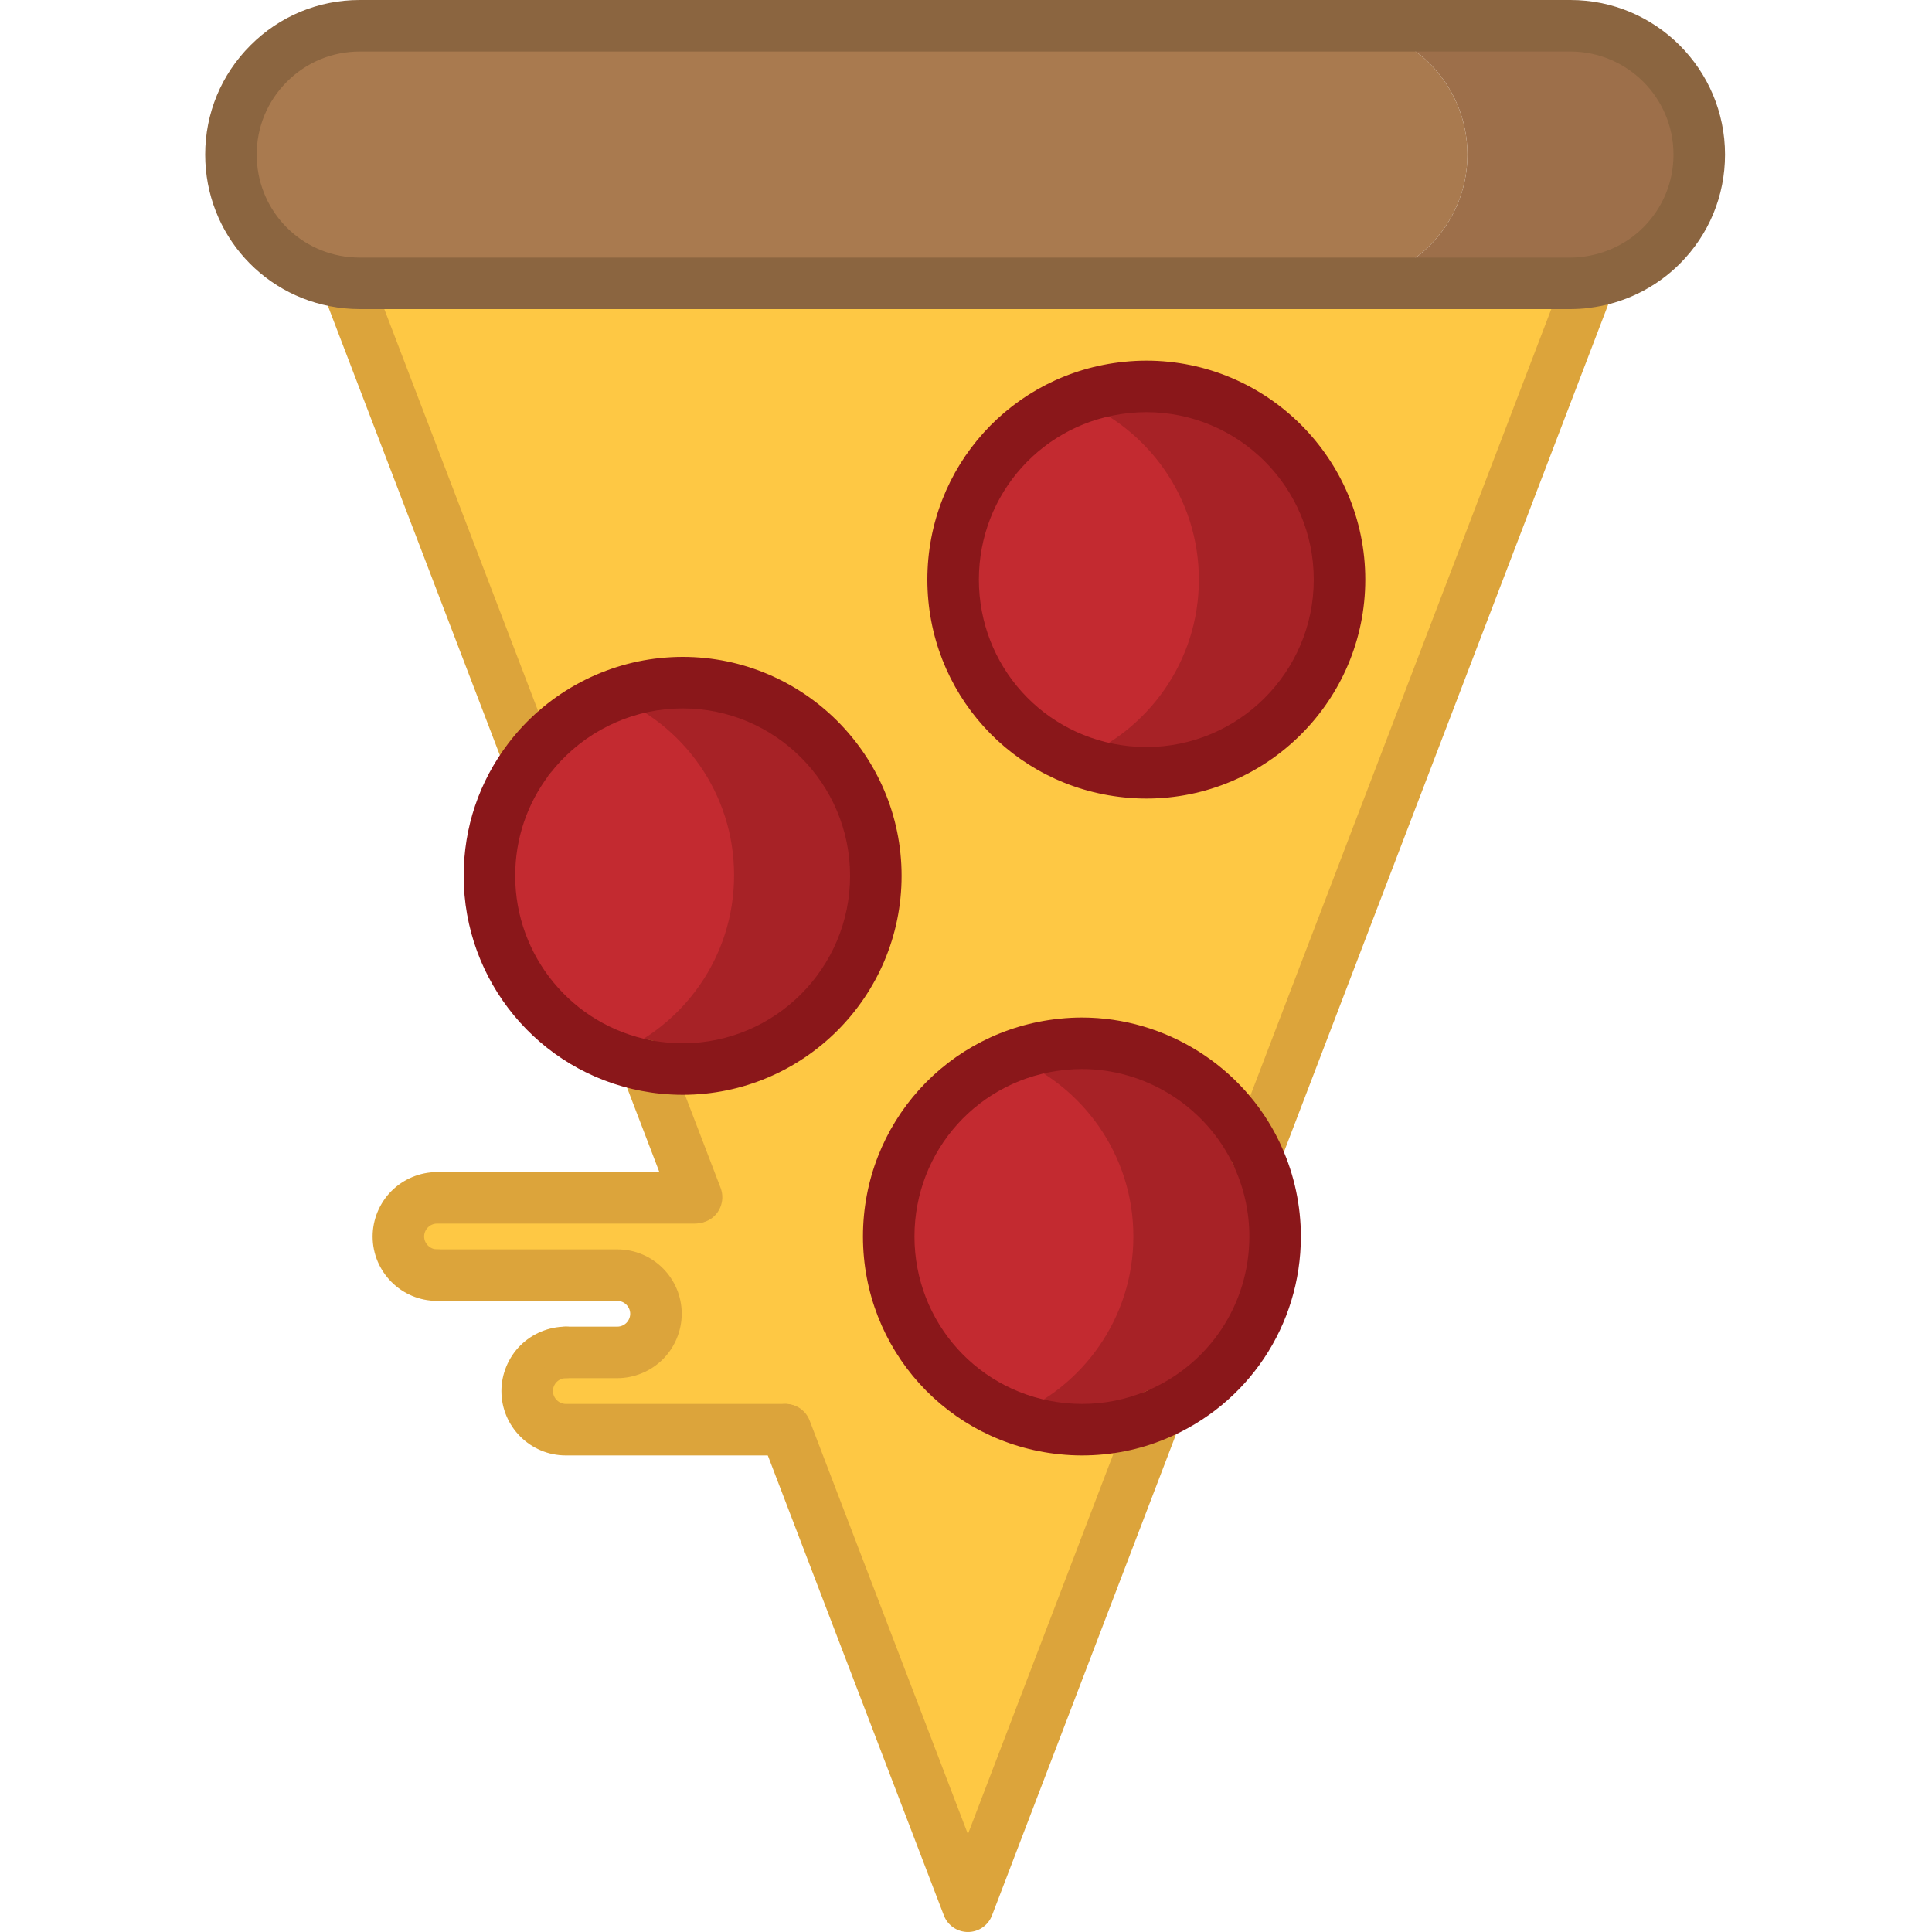 <?xml version="1.0" encoding="utf-8"?>
<!-- Generator: Adobe Illustrator 19.2.0, SVG Export Plug-In . SVG Version: 6.00 Build 0)  -->
<svg version="1.1" id="Layer_1" xmlns="http://www.w3.org/2000/svg" xmlns:xlink="http://www.w3.org/1999/xlink" x="0px" y="0px"
	 viewBox="0 0 150 150" style="enable-background:new 0 0 150 150;" xml:space="preserve">
<style type="text/css">
	.st0{fill:#C29F54;}
	.st1{fill:#FFFFFF;}
	.st2{fill:#FD94FF;}
	.st3{fill:#72A788;}
	.st4{fill:#A2DDD1;}
	.st5{fill:#5D8B71;}
	.st6{fill:#E6E4DA;}
	.st7{fill:#8BB9B1;}
	.st8{fill:#365C3C;}
	.st9{fill:#F8F8F5;}
	.st10{fill:#E9E9E7;}
	.st11{fill:#C6D6A3;}
	.st12{fill:#A6BB88;}
	.st13{fill:#7A9E5B;}
	.st14{fill:#FFFCE6;}
	.st15{fill:#F37A5D;}
	.st16{fill:#DC6F54;}
	.st17{fill:#B89278;}
	.st18{fill:#A3826B;}
	.st19{fill:#EBE9D7;}
	.st20{fill:#84655A;}
	.st21{fill:#FFD425;}
	.st22{fill:#FFC628;}
	.st23{fill:#FFBA08;}
	.st24{fill:#937C66;}
	.st25{fill:#A58B71;}
	.st26{fill:#9D856C;}
	.st27{fill:#AE9277;}
	.st28{fill:#8C7661;}
	.st29{fill:#FCEF98;}
	.st30{fill:#E4E3D3;}
	.st31{fill:#B97595;}
	.st32{fill:#6D503E;}
	.st33{fill:#C2D4DD;}
	.st34{fill:#915B76;}
	.st35{fill:#D1D0C3;}
	.st36{fill:#B7C9D1;}
	.st37{fill:#A96B89;}
	.st38{fill:#674B3A;}
	.st39{fill:#FFFDE7;}
	.st40{fill:#D385A9;}
	.st41{fill:#7B5A46;}
	.st42{fill:#D9E6ED;}
	.st43{fill:#EFEFE1;}
	.st44{fill:#0D6EA9;}
	.st45{fill:#B33335;}
	.st46{fill:#E59B30;}
	.st47{fill:#A6A8AB;}
	.st48{fill:#3A704D;}
	.st49{fill:#58595B;}
	.st50{fill:#414042;}
	.st51{fill:#2B496C;}
	.st52{fill:#B2B5B7;}
	.st53{fill:#302B29;}
	.st54{fill:#D5C7A7;}
	.st55{fill:#C0AE8C;}
	.st56{fill:#203C5E;}
	.st57{fill:#A5A8A7;}
	.st58{fill:#201D1C;}
	.st59{fill:#FBCE3F;}
	.st60{fill:#F8BD32;}
	.st61{fill:#654D31;}
	.st62{fill:#EBA537;}
	.st63{fill:#A1485F;}
	.st64{fill:#E1BEA1;}
	.st65{fill:#924055;}
	.st66{fill:#B25169;}
	.st67{fill:#FACFE2;}
	.st68{fill:#F9C5DC;}
	.st69{fill:#D1B297;}
	.st70{fill:#753E56;}
	.st71{fill:#BC6254;}
	.st72{fill:#B15C4F;}
	.st73{fill:#90AA4E;}
	.st74{fill:#859D47;}
	.st75{fill:#627738;}
	.st76{fill:#7F9842;}
	.st77{fill:#77903C;}
	.st78{fill:#9A4F44;}
	.st79{fill:#8FD2E6;}
	.st80{fill:#78CBE4;}
	.st81{fill:#35B8CC;}
	.st82{fill:#00A1B6;}
	.st83{fill:#FFFDB9;}
	.st84{fill:#FFF68A;}
	.st85{fill:#FFE86A;}
	.st86{fill:#FFE142;}
	.st87{fill:#FFA1E9;}
	.st88{fill:#FF90E6;}
	.st89{fill:#E147BB;}
	.st90{fill:#DF3FAF;}
	.st91{fill:#925BD1;}
	.st92{fill:#FFD700;}
	.st93{fill:#FFEE75;}
	.st94{fill:#B3237A;}
	.st95{fill:#FF7CDC;}
	.st96{fill:#007E93;}
	.st97{fill:#5AB2D3;}
	.st98{fill:#72C9CB;}
	.st99{fill:#E5E6E7;}
	.st100{fill:#8094A1;}
	.st101{fill:#6D5A4D;}
	.st102{fill:#ACC665;}
	.st103{fill:#EDDD42;}
	.st104{fill:#EBC919;}
	.st105{fill:#9CB45C;}
	.st106{fill:#EBD339;}
	.st107{fill:#A4BD61;}
	.st108{fill:#808184;}
	.st109{fill:#F3869B;}
	.st110{fill:#FDE2DD;}
	.st111{fill:#ECCACA;}
	.st112{fill:#F593A2;}
	.st113{fill:#FFD76D;}
	.st114{fill:#E3C063;}
	.st115{fill:#E37D91;}
	.st116{fill:#CA7083;}
	.st117{fill:#FFE27A;}
	.st118{fill:#48484A;}
	.st119{fill:#424244;}
	.st120{fill:#6B5C4E;}
	.st121{fill:#D9F1F4;}
	.st122{fill:#3F3E40;}
	.st123{fill:#9BBECA;}
	.st124{fill:#564A3E;}
	.st125{fill:#B8D9E2;}
	.st126{fill:#645649;}
	.st127{fill:#766556;}
	.st128{fill:#353738;}
	.st129{fill:#333132;}
	.st130{fill:#3B3B3C;}
	.st131{fill:#231F20;}
	.st132{fill:#D0D2D3;}
	.st133{fill:#6ECAF3;}
	.st134{fill:#CED0D1;}
	.st135{fill:#F6CC78;}
	.st136{fill:#BBBDBF;}
	.st137{fill:#FFB4D3;}
	.st138{opacity:0.2;fill:#FFFFFF;}
	.st139{fill:#9D6F4A;}
	.st140{fill:#A97A4F;}
	.st141{fill:#FEC844;}
	.st142{fill:#C32A30;}
	.st143{fill:#A72226;}
	.st144{fill:#DCA43B;}
	.st145{fill:#8A171A;}
	.st146{fill:#8B6540;}
	.st147{fill:#5DFDFF;}
	.st148{fill:#8B1D24;}
	.st149{fill:#A72730;}
	.st150{fill:#770D18;}
	.st151{fill:#5D050C;}
	.st152{fill:#63C4DE;}
</style>
<g>
	<g>
		<g id="XMLID_5_">
			<g>
				<path class="st139" d="M131.93,12c0,2.76-1.12,5.26-2.93,7.07c-1.54,1.54-3.59,2.58-5.87,2.85c-0.2,0.03-0.39,0.05-0.59,0.06
					c-0.2,0.02-0.41,0.02-0.61,0.02h-18c2.76,0,5.26-1.12,7.07-2.93s2.93-4.31,2.93-7.07c0-5.52-4.48-10-10-10h18
					C127.45,2,131.93,6.48,131.93,12z"/>
				<path class="st139" d="M122.54,21.98c0.2-0.01,0.39-0.03,0.59-0.06C122.94,21.95,122.74,21.97,122.54,21.98z"/>
				<path class="st139" d="M121.93,22c0.2,0,0.41,0,0.61-0.02C122.34,21.99,122.14,22,121.93,22z"/>
				<path class="st140" d="M113.93,12c0,2.76-1.12,5.26-2.93,7.07S106.69,22,103.93,22h-76c-0.34,0-0.67-0.02-1-0.05
					c-5.05-0.5-9-4.77-9-9.95c0-2.76,1.12-5.26,2.93-7.07C22.67,3.12,25.17,2,27.93,2h76C109.45,2,113.93,6.48,113.93,12z"/>
				<path class="st141" d="M74,45c0,7.76,5.91,14.15,13.47,14.92C87.97,59.97,88.48,60,89,60c8.28,0,15-6.72,15-15s-6.72-15-15-15
					c-0.52,0-1.03,0.03-1.53,0.08C79.91,30.85,74,37.24,74,45z M53.93,93l0.15-0.06L51.04,85l-0.87-2.27
					c0.42,0.08,0.86,0.15,1.3,0.19C51.97,82.97,52.48,83,53,83c8.28,0,15-6.72,15-15s-6.72-15-15-15c-0.52,0-1.03,0.03-1.53,0.08
					c-4.24,0.43-7.96,2.62-10.41,5.84l-2.5-6.53L26.93,22v-0.05c0.33,0.03,0.66,0.05,1,0.05h76h18c0.21,0,0.41-0.01,0.61-0.02
					c0.2-0.01,0.4-0.03,0.59-0.06l0.07,0.47L98.01,88.23l-0.49,1.27C95.1,84.47,89.95,81,84,81c-0.52,0-1.03,0.03-1.53,0.08
					C74.91,81.85,69,88.24,69,96s5.91,14.15,13.47,14.92c0.5,0.05,1.01,0.08,1.53,0.08c2.03,0,3.97-0.4,5.74-1.14l-2.31,6.03
					L75.15,148l-14.16-37h-0.06h-17c-1.65,0-3-1.35-3-3c0-0.82,0.34-1.58,0.88-2.12c0.54-0.54,1.3-0.88,2.12-0.88h4
					c0.82,0,1.58-0.34,2.12-0.88s0.88-1.3,0.88-2.12c0-1.65-1.35-3-3-3h-14c-1.65,0-3-1.35-3-3c0-0.82,0.34-1.58,0.88-2.12
					S33.11,93,33.93,93H53.93z"/>
				<path class="st142" d="M50.17,82.72c0.43,0.09,0.86,0.16,1.3,0.2c-0.44-0.04-0.88-0.11-1.3-0.19V82.72z"/>
				<circle class="st142" cx="53" cy="67.963" r="15"/>
				<path class="st143" d="M52.992,52.948c-1.944,0-3.797,0.382-5.503,1.056c5.561,2.198,9.505,7.611,9.505,13.951
					c0,6.34-3.943,11.753-9.505,13.951c1.706,0.674,3.558,1.056,5.503,1.056C61.277,82.963,68,76.24,68,67.955
					C68,59.671,61.277,52.948,52.992,52.948z"/>
				<circle class="st142" cx="89.086" cy="45.01" r="15"/>
				<path class="st143" d="M89.078,29.995c-1.944,0-3.797,0.382-5.503,1.056c5.561,2.198,9.505,7.611,9.505,13.951
					c0,6.34-3.943,11.753-9.505,13.951c1.706,0.674,3.558,1.056,5.503,1.056c8.284,0,15.008-6.723,15.008-15.008
					C104.086,36.718,97.363,29.995,89.078,29.995z"/>
				<circle class="st142" cx="84" cy="96.008" r="15"/>
				<path class="st143" d="M83.992,80.992c-1.944,0-3.797,0.382-5.503,1.056c5.561,2.198,9.505,7.611,9.505,13.951
					c0,6.34-3.943,11.753-9.505,13.951c1.706,0.674,3.558,1.056,5.503,1.056C92.277,111.008,99,104.284,99,96
					C99,87.716,92.277,80.992,83.992,80.992z"/>
			</g>
		</g>
	</g>
	<g>
		<path class="st144" d="M41.06,60.921c-0.805,0-1.562-0.489-1.868-1.286l-14.13-36.92c-0.395-1.031,0.122-2.188,1.153-2.583
			c1.03-0.393,2.188,0.121,2.583,1.153l14.13,36.92c0.395,1.031-0.121,2.188-1.153,2.583C41.539,60.878,41.298,60.921,41.06,60.921z
			"/>
		<path class="st144" d="M54.074,94.97c-0.79,0-1.529-0.467-1.837-1.249l-0.02-0.05l-3.915-10.225
			c-0.396-1.031,0.12-2.188,1.151-2.583c1.027-0.397,2.188,0.119,2.583,1.151l3.911,10.211c0.394,1.028-0.108,2.207-1.136,2.604
			C54.569,94.925,54.319,94.97,54.074,94.97z"/>
		<path class="st144" d="M75.15,150c-0.828,0-1.571-0.511-1.868-1.285l-14.16-37c-0.395-1.031,0.122-2.188,1.153-2.583
			c1.031-0.393,2.188,0.121,2.583,1.153l12.291,32.117l12.724-33.258c0.396-1.032,1.554-1.549,2.583-1.151
			c1.031,0.395,1.547,1.552,1.151,2.583l-14.589,38.139C76.723,149.488,75.979,150,75.15,150z"/>
		<path class="st144" d="M97.52,91.501c-0.24,0-0.483-0.044-0.721-0.135c-1.03-0.398-1.543-1.557-1.146-2.587l0.49-1.27
			l25.188-65.835c0.395-1.031,1.553-1.547,2.583-1.153c1.031,0.395,1.548,1.551,1.153,2.583L99.386,90.221
			C99.079,91.014,98.321,91.501,97.52,91.501z"/>
		<path class="st144" d="M33.93,101c-2.757,0-5-2.243-5-5c0-1.314,0.534-2.603,1.466-3.534S32.615,91,33.93,91h20
			c1.104,0,2,0.896,2,2s-0.896,2-2,2h-20c-0.262,0-0.519,0.107-0.706,0.294C33.037,95.481,32.93,95.738,32.93,96
			c0,0.542,0.458,1,1,1c1.104,0,2,0.896,2,2S35.034,101,33.93,101z"/>
		<path class="st144" d="M60.93,113h-17c-2.757,0-5-2.243-5-5c0-1.314,0.534-2.603,1.466-3.534S42.615,103,43.93,103
			c1.104,0,2,0.896,2,2s-0.896,2-2,2c-0.262,0-0.519,0.107-0.706,0.294c-0.187,0.188-0.294,0.444-0.294,0.706c0,0.542,0.458,1,1,1
			h17c1.104,0,2,0.896,2,2S62.034,113,60.93,113z"/>
		<path class="st144" d="M47.93,107h-4c-1.104,0-2-0.896-2-2s0.896-2,2-2h4c0.262,0,0.519-0.107,0.706-0.294
			c0.187-0.188,0.294-0.444,0.294-0.706c0-0.542-0.458-1-1-1h-14c-1.104,0-2-0.896-2-2s0.896-2,2-2h14c2.757,0,5,2.243,5,5
			c0,1.314-0.534,2.603-1.466,3.534S49.244,107,47.93,107z"/>
		<path class="st145" d="M53,85c-0.556,0-1.121-0.029-1.729-0.09c-0.431-0.039-0.917-0.109-1.472-0.214
			C41.802,83.172,36,76.15,36,68c0-3.754,1.199-7.313,3.469-10.292c2.841-3.733,7.142-6.146,11.799-6.618h0.004
			C51.879,51.029,52.444,51,53,51c9.374,0,17,7.626,17,17S62.374,85,53,85z M51.668,55.07c-3.558,0.361-6.845,2.206-9.017,5.061
			C40.917,62.408,40,65.129,40,68c0,6.233,4.435,11.602,10.544,12.766c0.355,0.067,0.731,0.128,1.107,0.162
			C52.143,80.977,52.578,81,53,81c7.168,0,13-5.832,13-13s-5.832-13-13-13C52.578,55,52.143,55.023,51.668,55.07z"/>
		<path class="st145" d="M84,113c-0.556,0-1.121-0.029-1.729-0.09C73.563,112.023,67,104.754,67,96s6.563-16.023,15.268-16.909
			C82.879,79.029,83.444,79,84,79c6.492,0,12.507,3.781,15.322,9.633l0.197,0.434c0.97,2.158,1.48,4.545,1.48,6.934
			c0,6.9-4.119,13.066-10.494,15.708C88.454,112.564,86.264,113,84,113z M84,83c-0.422,0-0.857,0.023-1.332,0.07
			C76.018,83.747,71,89.306,71,96s5.018,12.253,11.672,12.931C83.143,108.977,83.578,109,84,109c1.731,0,3.404-0.331,4.97-0.985
			C93.85,105.992,97,101.277,97,96c0-1.947-0.442-3.891-1.28-5.618l-0.169-0.348C93.334,85.749,88.841,83,84,83z"/>
		<path class="st145" d="M89,62c-0.556,0-1.121-0.029-1.729-0.09C78.563,61.023,72,53.754,72,45s6.563-16.023,15.268-16.909
			l0.004-0.001C87.879,28.029,88.444,28,89,28c9.374,0,17,7.626,17,17S98.374,62,89,62z M87.672,32.069
			C81.018,32.747,76,38.306,76,45s5.018,12.253,11.672,12.931C88.143,57.977,88.578,58,89,58c7.168,0,13-5.832,13-13
			s-5.832-13-13-13C88.579,32,88.145,32.022,87.672,32.069L87.672,32.069z"/>
		<path class="st146" d="M121.93,24h-94c-0.402,0-0.792-0.022-1.183-0.059C20.574,23.331,15.93,18.197,15.93,12
			c0-3.204,1.249-6.217,3.517-8.484C21.713,1.248,24.726,0,27.93,0h94c6.617,0,12,5.383,12,12c0,3.203-1.248,6.216-3.515,8.484
			c-1.894,1.893-4.397,3.108-7.051,3.422c-0.175,0.029-0.446,0.057-0.717,0.071C122.405,23.989,122.173,24,121.93,24z M27.93,4
			c-2.136,0-4.144,0.832-5.655,2.344C20.763,7.856,19.93,9.864,19.93,12c0,4.132,3.094,7.554,7.197,7.96
			C27.382,19.983,27.652,20,27.93,20h94c0.177,0,0.345-0.009,0.513-0.018c0.12-0.006,0.249-0.018,0.372-0.037
			c1.846-0.22,3.511-1.029,4.771-2.289c1.511-1.513,2.344-3.521,2.344-5.656c0-4.411-3.589-8-8-8H27.93z"/>
	</g>
</g>
</svg>
